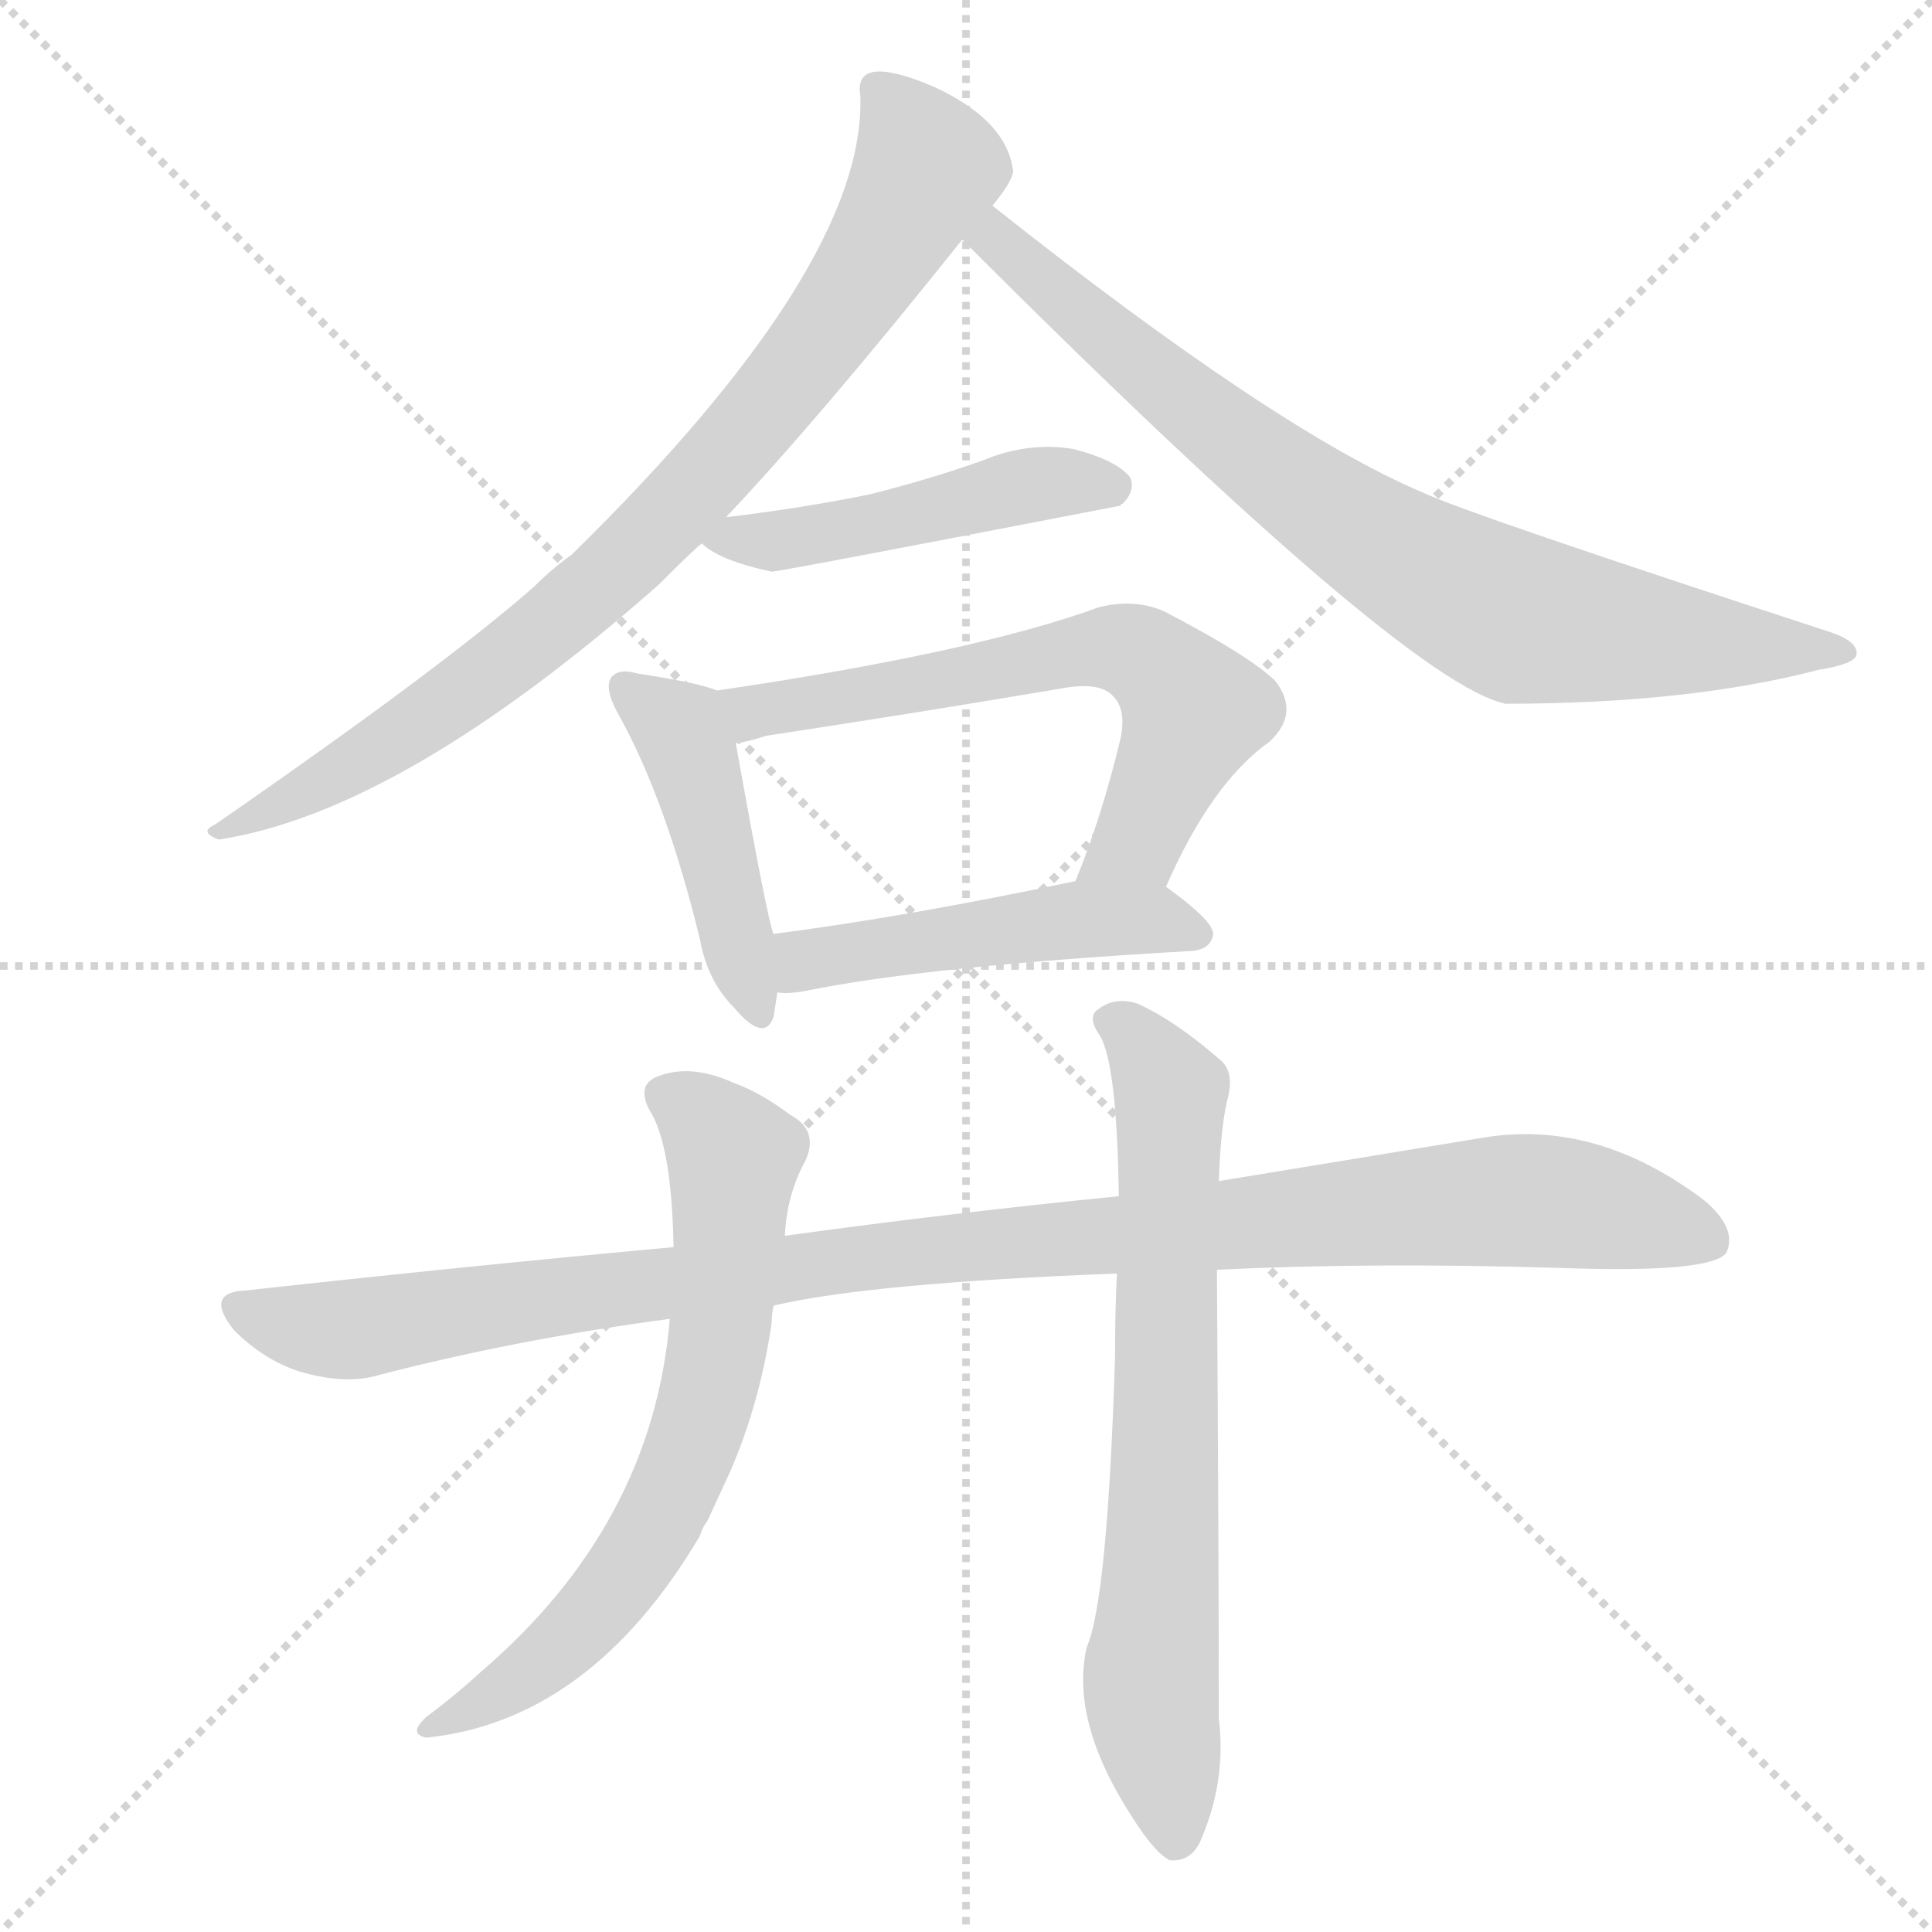<svg xmlns="http://www.w3.org/2000/svg" version="1.1" viewBox="0 0 1024 1024">
  <g stroke="lightgray" stroke-dasharray="1,1" stroke-width="1" transform="scale(4, 4)">
    <line x1="0" y1="0" x2="256" y2="256" />
    <line x1="256" y1="0" x2="0" y2="256" />
    <line x1="128" y1="0" x2="128" y2="256" />
    <line x1="0" y1="128" x2="256" y2="128" />
  </g>
  <g transform="scale(1.0, -1.0) translate(0.0, -904.00)">
    <style type="text/css">
      
        @keyframes keyframes0 {
          from {
            stroke: blue;
            stroke-dashoffset: 825;
            stroke-width: 128;
          }
          73% {
            animation-timing-function: step-end;
            stroke: blue;
            stroke-dashoffset: 0;
            stroke-width: 128;
          }
          to {
            stroke: black;
            stroke-width: 1024;
          }
        }
        #make-me-a-hanzi-animation-0 {
          animation: keyframes0 0.921s both;
          animation-delay: 0s;
          animation-timing-function: linear;
        }
      
        @keyframes keyframes1 {
          from {
            stroke: blue;
            stroke-dashoffset: 779;
            stroke-width: 128;
          }
          72% {
            animation-timing-function: step-end;
            stroke: blue;
            stroke-dashoffset: 0;
            stroke-width: 128;
          }
          to {
            stroke: black;
            stroke-width: 1024;
          }
        }
        #make-me-a-hanzi-animation-1 {
          animation: keyframes1 0.884s both;
          animation-delay: 0.921s;
          animation-timing-function: linear;
        }
      
        @keyframes keyframes2 {
          from {
            stroke: blue;
            stroke-dashoffset: 471;
            stroke-width: 128;
          }
          61% {
            animation-timing-function: step-end;
            stroke: blue;
            stroke-dashoffset: 0;
            stroke-width: 128;
          }
          to {
            stroke: black;
            stroke-width: 1024;
          }
        }
        #make-me-a-hanzi-animation-2 {
          animation: keyframes2 0.633s both;
          animation-delay: 1.805s;
          animation-timing-function: linear;
        }
      
        @keyframes keyframes3 {
          from {
            stroke: blue;
            stroke-dashoffset: 445;
            stroke-width: 128;
          }
          59% {
            animation-timing-function: step-end;
            stroke: blue;
            stroke-dashoffset: 0;
            stroke-width: 128;
          }
          to {
            stroke: black;
            stroke-width: 1024;
          }
        }
        #make-me-a-hanzi-animation-3 {
          animation: keyframes3 0.612s both;
          animation-delay: 2.439s;
          animation-timing-function: linear;
        }
      
        @keyframes keyframes4 {
          from {
            stroke: blue;
            stroke-dashoffset: 621;
            stroke-width: 128;
          }
          67% {
            animation-timing-function: step-end;
            stroke: blue;
            stroke-dashoffset: 0;
            stroke-width: 128;
          }
          to {
            stroke: black;
            stroke-width: 1024;
          }
        }
        #make-me-a-hanzi-animation-4 {
          animation: keyframes4 0.755s both;
          animation-delay: 3.051s;
          animation-timing-function: linear;
        }
      
        @keyframes keyframes5 {
          from {
            stroke: blue;
            stroke-dashoffset: 480;
            stroke-width: 128;
          }
          61% {
            animation-timing-function: step-end;
            stroke: blue;
            stroke-dashoffset: 0;
            stroke-width: 128;
          }
          to {
            stroke: black;
            stroke-width: 1024;
          }
        }
        #make-me-a-hanzi-animation-5 {
          animation: keyframes5 0.641s both;
          animation-delay: 3.806s;
          animation-timing-function: linear;
        }
      
        @keyframes keyframes6 {
          from {
            stroke: blue;
            stroke-dashoffset: 1043;
            stroke-width: 128;
          }
          77% {
            animation-timing-function: step-end;
            stroke: blue;
            stroke-dashoffset: 0;
            stroke-width: 128;
          }
          to {
            stroke: black;
            stroke-width: 1024;
          }
        }
        #make-me-a-hanzi-animation-6 {
          animation: keyframes6 1.099s both;
          animation-delay: 4.447s;
          animation-timing-function: linear;
        }
      
        @keyframes keyframes7 {
          from {
            stroke: blue;
            stroke-dashoffset: 666;
            stroke-width: 128;
          }
          68% {
            animation-timing-function: step-end;
            stroke: blue;
            stroke-dashoffset: 0;
            stroke-width: 128;
          }
          to {
            stroke: black;
            stroke-width: 1024;
          }
        }
        #make-me-a-hanzi-animation-7 {
          animation: keyframes7 0.792s both;
          animation-delay: 5.546s;
          animation-timing-function: linear;
        }
      
        @keyframes keyframes8 {
          from {
            stroke: blue;
            stroke-dashoffset: 701;
            stroke-width: 128;
          }
          70% {
            animation-timing-function: step-end;
            stroke: blue;
            stroke-dashoffset: 0;
            stroke-width: 128;
          }
          to {
            stroke: black;
            stroke-width: 1024;
          }
        }
        #make-me-a-hanzi-animation-8 {
          animation: keyframes8 0.82s both;
          animation-delay: 6.338s;
          animation-timing-function: linear;
        }
      
    </style>
    
      <path d="M 384 629 Q 435 683 510 777 L 526 795 Q 536 807 537 813 Q 534 840 495 858 Q 474 867 464 866 Q 454 865 456 853 Q 459 763 303 610 Q 293 603 283 593 Q 234 550 114 467 Q 105 463 116 459 Q 213 474 349 594 Q 368 613 372 616 L 384 629 Z" fill="lightgray" />
    
      <path d="M 510 777 Q 745 542 798 531 Q 895 531 964 549 Q 983 552 984 557 Q 985 564 970 569 Q 777 632 754 643 Q 676 676 526 795 C 502 814 489 798 510 777 Z" fill="lightgray" />
    
      <path d="M 372 616 Q 381 607 409 601 Q 413 601 594 636 Q 594 637 595 637 Q 602 644 599 651 Q 592 660 569 666 Q 545 670 521 660 Q 493 650 461 642 Q 427 635 386 630 Q 383 630 384 629 C 362 624 362 624 372 616 Z" fill="lightgray" />
    
      <path d="M 380 538 Q 371 542 338 547 Q 328 550 324 545 Q 320 539 328 525 Q 353 480 371 406 Q 375 384 389 370 Q 405 351 410 365 Q 411 371 412 378 L 410 409 Q 407 415 390 510 C 385 536 385 536 380 538 Z" fill="lightgray" />
    
      <path d="M 618 434 Q 642 489 673 511 Q 689 526 676 543 Q 663 556 617 580 Q 601 587 582 582 Q 516 558 380 538 C 350 534 361 503 390 510 Q 397 511 406 514 Q 485 526 562 539 Q 583 543 590 535 Q 597 528 594 513 Q 584 471 570 437 C 559 409 606 407 618 434 Z" fill="lightgray" />
    
      <path d="M 412 378 Q 418 377 428 379 Q 492 392 632 400 Q 642 401 643 409 Q 643 416 618 434 C 604 444 599 443 570 437 Q 480 418 410 409 C 380 405 382 379 412 378 Z" fill="lightgray" />
    
      <path d="M 645 231 Q 727 235 826 232 Q 907 229 915 240 Q 921 253 903 268 Q 846 311 786 301 Q 725 291 646 278 L 593 270 Q 503 261 416 249 L 357 243 Q 248 233 130 220 Q 108 219 124 199 Q 140 183 159 177 Q 183 170 200 175 Q 273 194 355 205 L 410 212 Q 461 224 592 229 L 645 231 Z" fill="lightgray" />
    
      <path d="M 416 249 Q 417 271 427 289 Q 434 305 419 313 Q 403 325 389 330 Q 367 340 350 334 Q 337 330 344 316 Q 356 298 357 243 L 355 205 Q 346 96 255 18 Q 242 6 226 -6 Q 216 -15 226 -17 Q 313 -8 371 90 Q 372 94 375 98 L 387 124 Q 403 161 409 203 Q 409 207 410 212 L 416 249 Z" fill="lightgray" />
    
      <path d="M 592 229 Q 591 210 591 185 Q 587 56 576 31 Q 567 -8 600 -59 Q 612 -78 620 -82 Q 632 -83 637 -70 Q 650 -39 646 -7 Q 646 74 645 231 L 646 278 Q 647 308 651 323 Q 654 336 647 342 Q 623 363 603 372 Q 591 376 582 369 Q 576 365 583 355 Q 592 340 593 270 L 592 229 Z" fill="lightgray" />
    
    
      <clipPath id="make-me-a-hanzi-clip-0">
        <path d="M 384 629 Q 435 683 510 777 L 526 795 Q 536 807 537 813 Q 534 840 495 858 Q 474 867 464 866 Q 454 865 456 853 Q 459 763 303 610 Q 293 603 283 593 Q 234 550 114 467 Q 105 463 116 459 Q 213 474 349 594 Q 368 613 372 616 L 384 629 Z" />
      </clipPath>
      <path clip-path="url(#make-me-a-hanzi-clip-0)" d="M 467 855 L 491 815 L 442 733 L 380 657 L 298 576 L 241 533 L 154 480 L 132 469 L 124 471 L 121 464" fill="none" id="make-me-a-hanzi-animation-0" stroke-dasharray="697 1394" stroke-linecap="round" />
    
      <clipPath id="make-me-a-hanzi-clip-1">
        <path d="M 510 777 Q 745 542 798 531 Q 895 531 964 549 Q 983 552 984 557 Q 985 564 970 569 Q 777 632 754 643 Q 676 676 526 795 C 502 814 489 798 510 777 Z" />
      </clipPath>
      <path clip-path="url(#make-me-a-hanzi-clip-1)" d="M 530 783 L 529 774 L 547 757 L 655 669 L 780 588 L 823 573 L 978 558" fill="none" id="make-me-a-hanzi-animation-1" stroke-dasharray="651 1302" stroke-linecap="round" />
    
      <clipPath id="make-me-a-hanzi-clip-2">
        <path d="M 372 616 Q 381 607 409 601 Q 413 601 594 636 Q 594 637 595 637 Q 602 644 599 651 Q 592 660 569 666 Q 545 670 521 660 Q 493 650 461 642 Q 427 635 386 630 Q 383 630 384 629 C 362 624 362 624 372 616 Z" />
      </clipPath>
      <path clip-path="url(#make-me-a-hanzi-clip-2)" d="M 378 616 L 463 625 L 561 649 L 589 646" fill="none" id="make-me-a-hanzi-animation-2" stroke-dasharray="343 686" stroke-linecap="round" />
    
      <clipPath id="make-me-a-hanzi-clip-3">
        <path d="M 380 538 Q 371 542 338 547 Q 328 550 324 545 Q 320 539 328 525 Q 353 480 371 406 Q 375 384 389 370 Q 405 351 410 365 Q 411 371 412 378 L 410 409 Q 407 415 390 510 C 385 536 385 536 380 538 Z" />
      </clipPath>
      <path clip-path="url(#make-me-a-hanzi-clip-3)" d="M 332 540 L 360 517 L 371 493 L 400 370" fill="none" id="make-me-a-hanzi-animation-3" stroke-dasharray="317 634" stroke-linecap="round" />
    
      <clipPath id="make-me-a-hanzi-clip-4">
        <path d="M 618 434 Q 642 489 673 511 Q 689 526 676 543 Q 663 556 617 580 Q 601 587 582 582 Q 516 558 380 538 C 350 534 361 503 390 510 Q 397 511 406 514 Q 485 526 562 539 Q 583 543 590 535 Q 597 528 594 513 Q 584 471 570 437 C 559 409 606 407 618 434 Z" />
      </clipPath>
      <path clip-path="url(#make-me-a-hanzi-clip-4)" d="M 392 519 L 412 530 L 559 557 L 604 557 L 633 527 L 601 457 L 576 443" fill="none" id="make-me-a-hanzi-animation-4" stroke-dasharray="493 986" stroke-linecap="round" />
    
      <clipPath id="make-me-a-hanzi-clip-5">
        <path d="M 412 378 Q 418 377 428 379 Q 492 392 632 400 Q 642 401 643 409 Q 643 416 618 434 C 604 444 599 443 570 437 Q 480 418 410 409 C 380 405 382 379 412 378 Z" />
      </clipPath>
      <path clip-path="url(#make-me-a-hanzi-clip-5)" d="M 416 386 L 445 399 L 575 417 L 611 417 L 634 408" fill="none" id="make-me-a-hanzi-animation-5" stroke-dasharray="352 704" stroke-linecap="round" />
    
      <clipPath id="make-me-a-hanzi-clip-6">
        <path d="M 645 231 Q 727 235 826 232 Q 907 229 915 240 Q 921 253 903 268 Q 846 311 786 301 Q 725 291 646 278 L 593 270 Q 503 261 416 249 L 357 243 Q 248 233 130 220 Q 108 219 124 199 Q 140 183 159 177 Q 183 170 200 175 Q 273 194 355 205 L 410 212 Q 461 224 592 229 L 645 231 Z" />
      </clipPath>
      <path clip-path="url(#make-me-a-hanzi-clip-6)" d="M 127 209 L 182 199 L 484 241 L 797 268 L 855 262 L 907 247" fill="none" id="make-me-a-hanzi-animation-6" stroke-dasharray="915 1830" stroke-linecap="round" />
    
      <clipPath id="make-me-a-hanzi-clip-7">
        <path d="M 416 249 Q 417 271 427 289 Q 434 305 419 313 Q 403 325 389 330 Q 367 340 350 334 Q 337 330 344 316 Q 356 298 357 243 L 355 205 Q 346 96 255 18 Q 242 6 226 -6 Q 216 -15 226 -17 Q 313 -8 371 90 Q 372 94 375 98 L 387 124 Q 403 161 409 203 Q 409 207 410 212 L 416 249 Z" />
      </clipPath>
      <path clip-path="url(#make-me-a-hanzi-clip-7)" d="M 352 323 L 389 291 L 382 200 L 363 127 L 320 54 L 279 16 L 232 -11" fill="none" id="make-me-a-hanzi-animation-7" stroke-dasharray="538 1076" stroke-linecap="round" />
    
      <clipPath id="make-me-a-hanzi-clip-8">
        <path d="M 592 229 Q 591 210 591 185 Q 587 56 576 31 Q 567 -8 600 -59 Q 612 -78 620 -82 Q 632 -83 637 -70 Q 650 -39 646 -7 Q 646 74 645 231 L 646 278 Q 647 308 651 323 Q 654 336 647 342 Q 623 363 603 372 Q 591 376 582 369 Q 576 365 583 355 Q 592 340 593 270 L 592 229 Z" />
      </clipPath>
      <path clip-path="url(#make-me-a-hanzi-clip-8)" d="M 591 363 L 621 325 L 610 3 L 623 -70" fill="none" id="make-me-a-hanzi-animation-8" stroke-dasharray="573 1146" stroke-linecap="round" />
    
  </g>
</svg>
